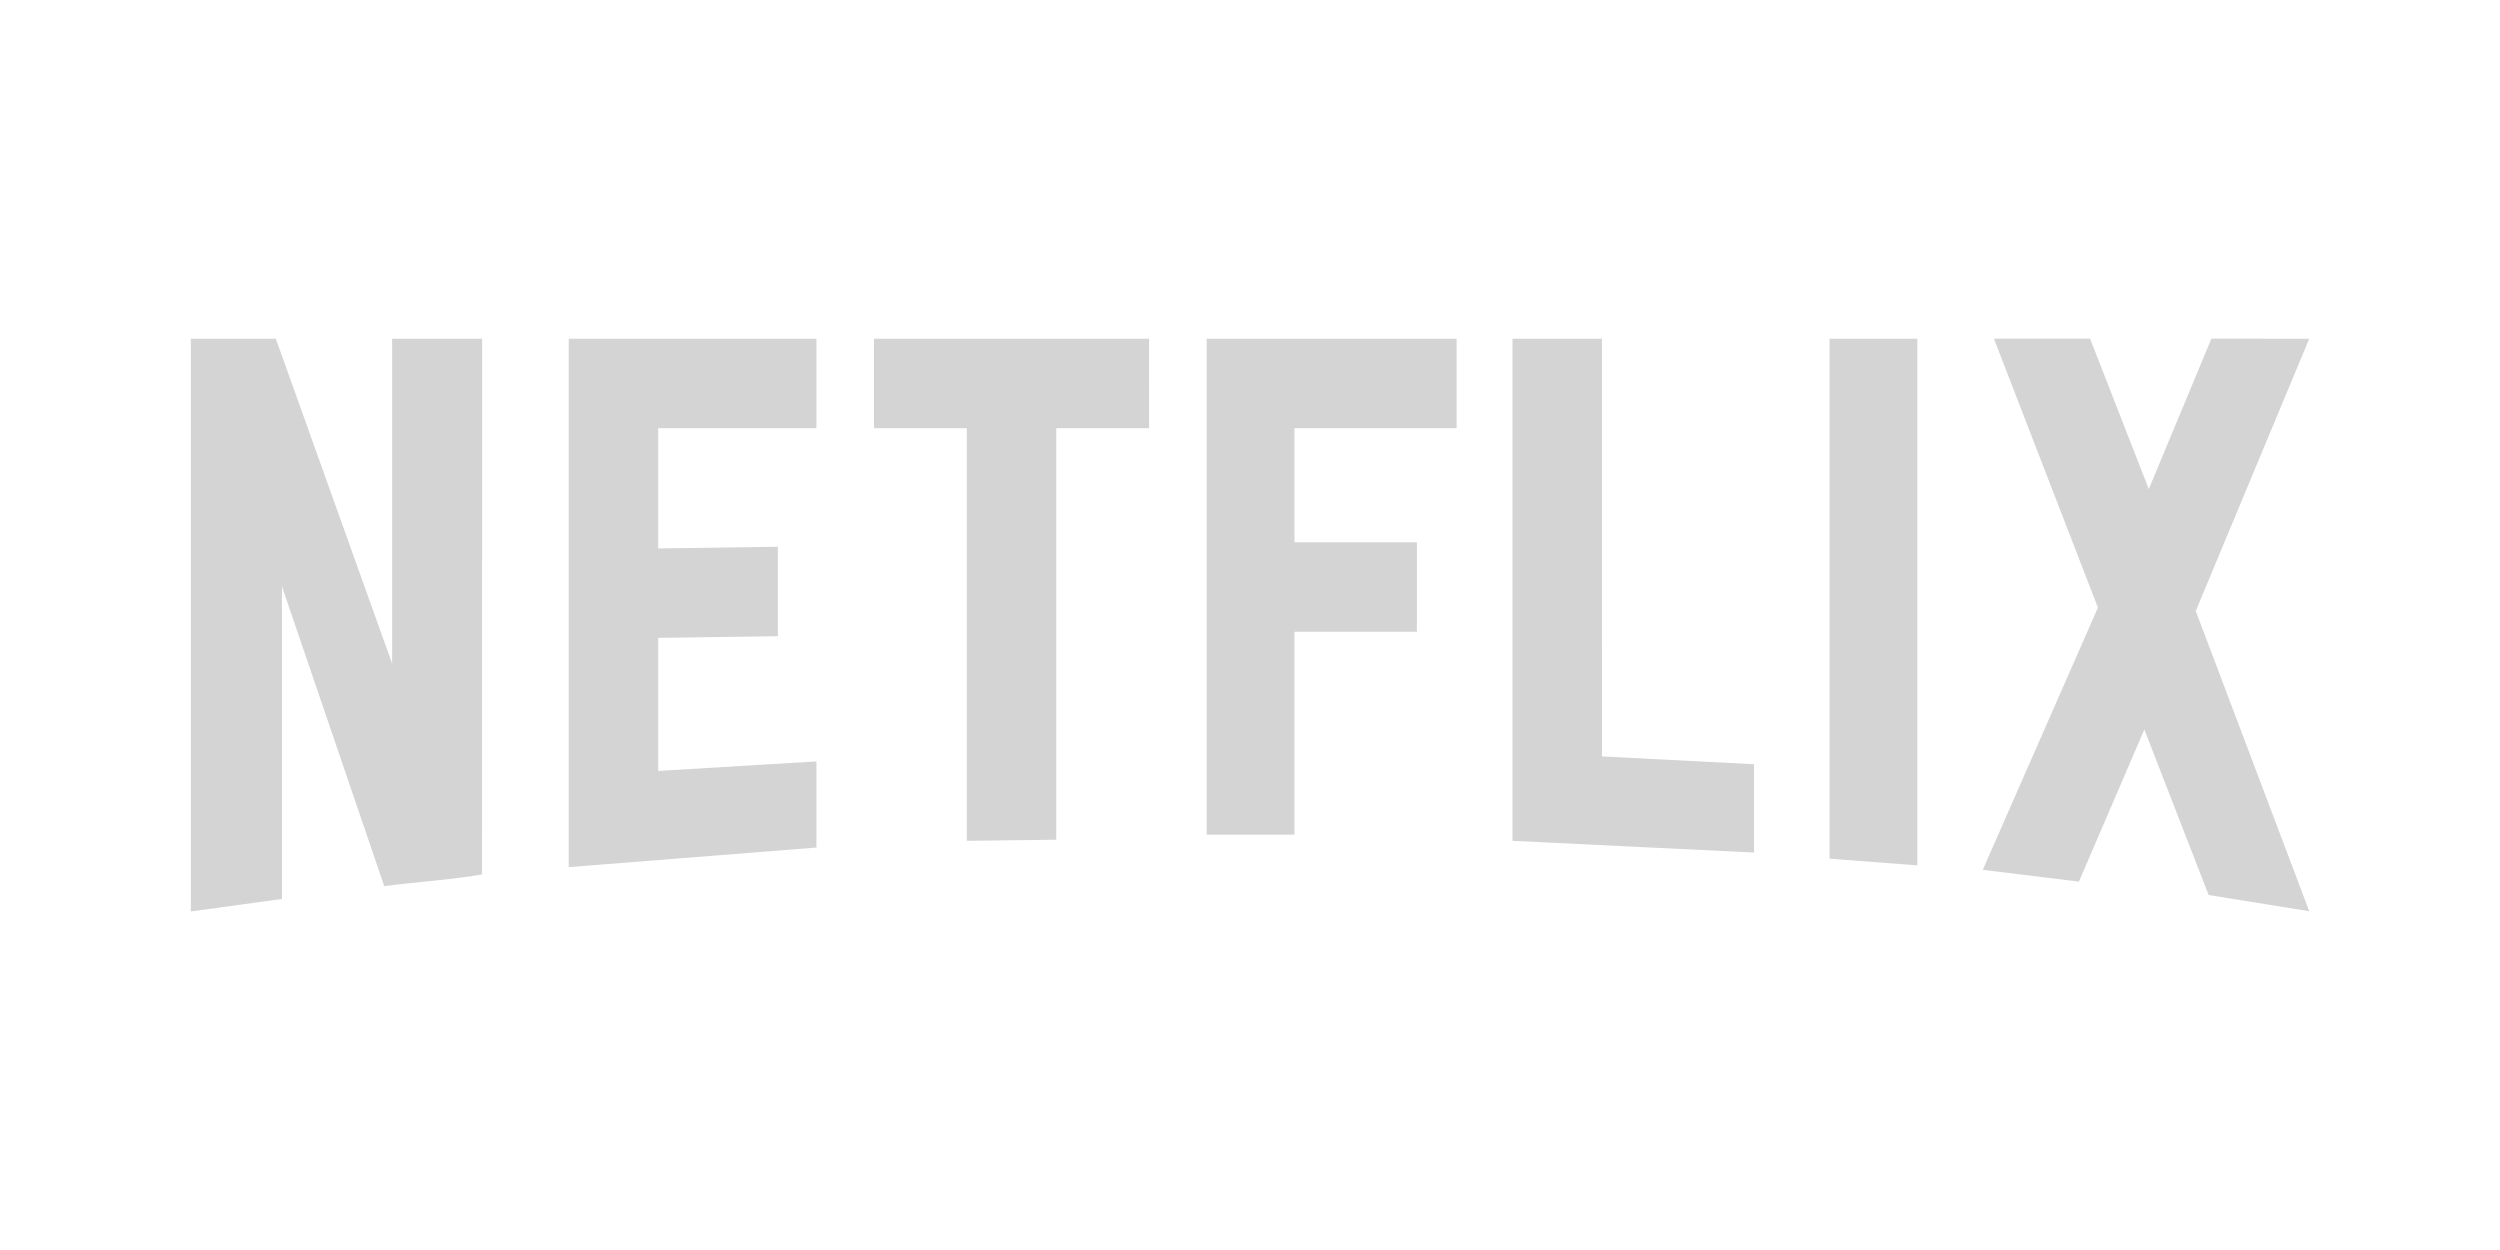 <svg width="166" height="83" viewBox="0 0 166 83" fill="none" xmlns="http://www.w3.org/2000/svg">
<path d="M32.01 58.059C29.894 58.432 27.741 58.543 25.514 58.839L18.722 38.939V59.691L12.671 60.521V22.493H18.315L26.037 44.063V22.493H32.013L32.01 58.059ZM43.705 36.415L51.65 36.304V42.244L43.705 42.355V51.19L54.211 50.559V56.277L37.764 57.577V22.493H54.211V28.433H43.705V36.415ZM76.3 28.433H70.135V55.757L64.195 55.831V28.432H58.032V22.493H76.298L76.3 28.433ZM85.953 36.007H94.083V41.947H85.953V55.423H80.123V22.493H96.719V28.433H85.952L85.953 36.007ZM106.371 50.225L116.47 50.745V56.61L100.43 55.831V22.493H106.37L106.371 50.225ZM121.482 57.017L127.31 57.462V22.493H121.482V57.017ZM153.334 22.492L145.798 40.572L153.334 60.506L146.653 59.429L142.384 48.44L138.04 58.538L131.655 57.758L139.302 40.346L132.396 22.487H138.782L142.68 32.475L146.838 22.487L153.334 22.492Z" fill="#D4D4D4"/>
</svg>
